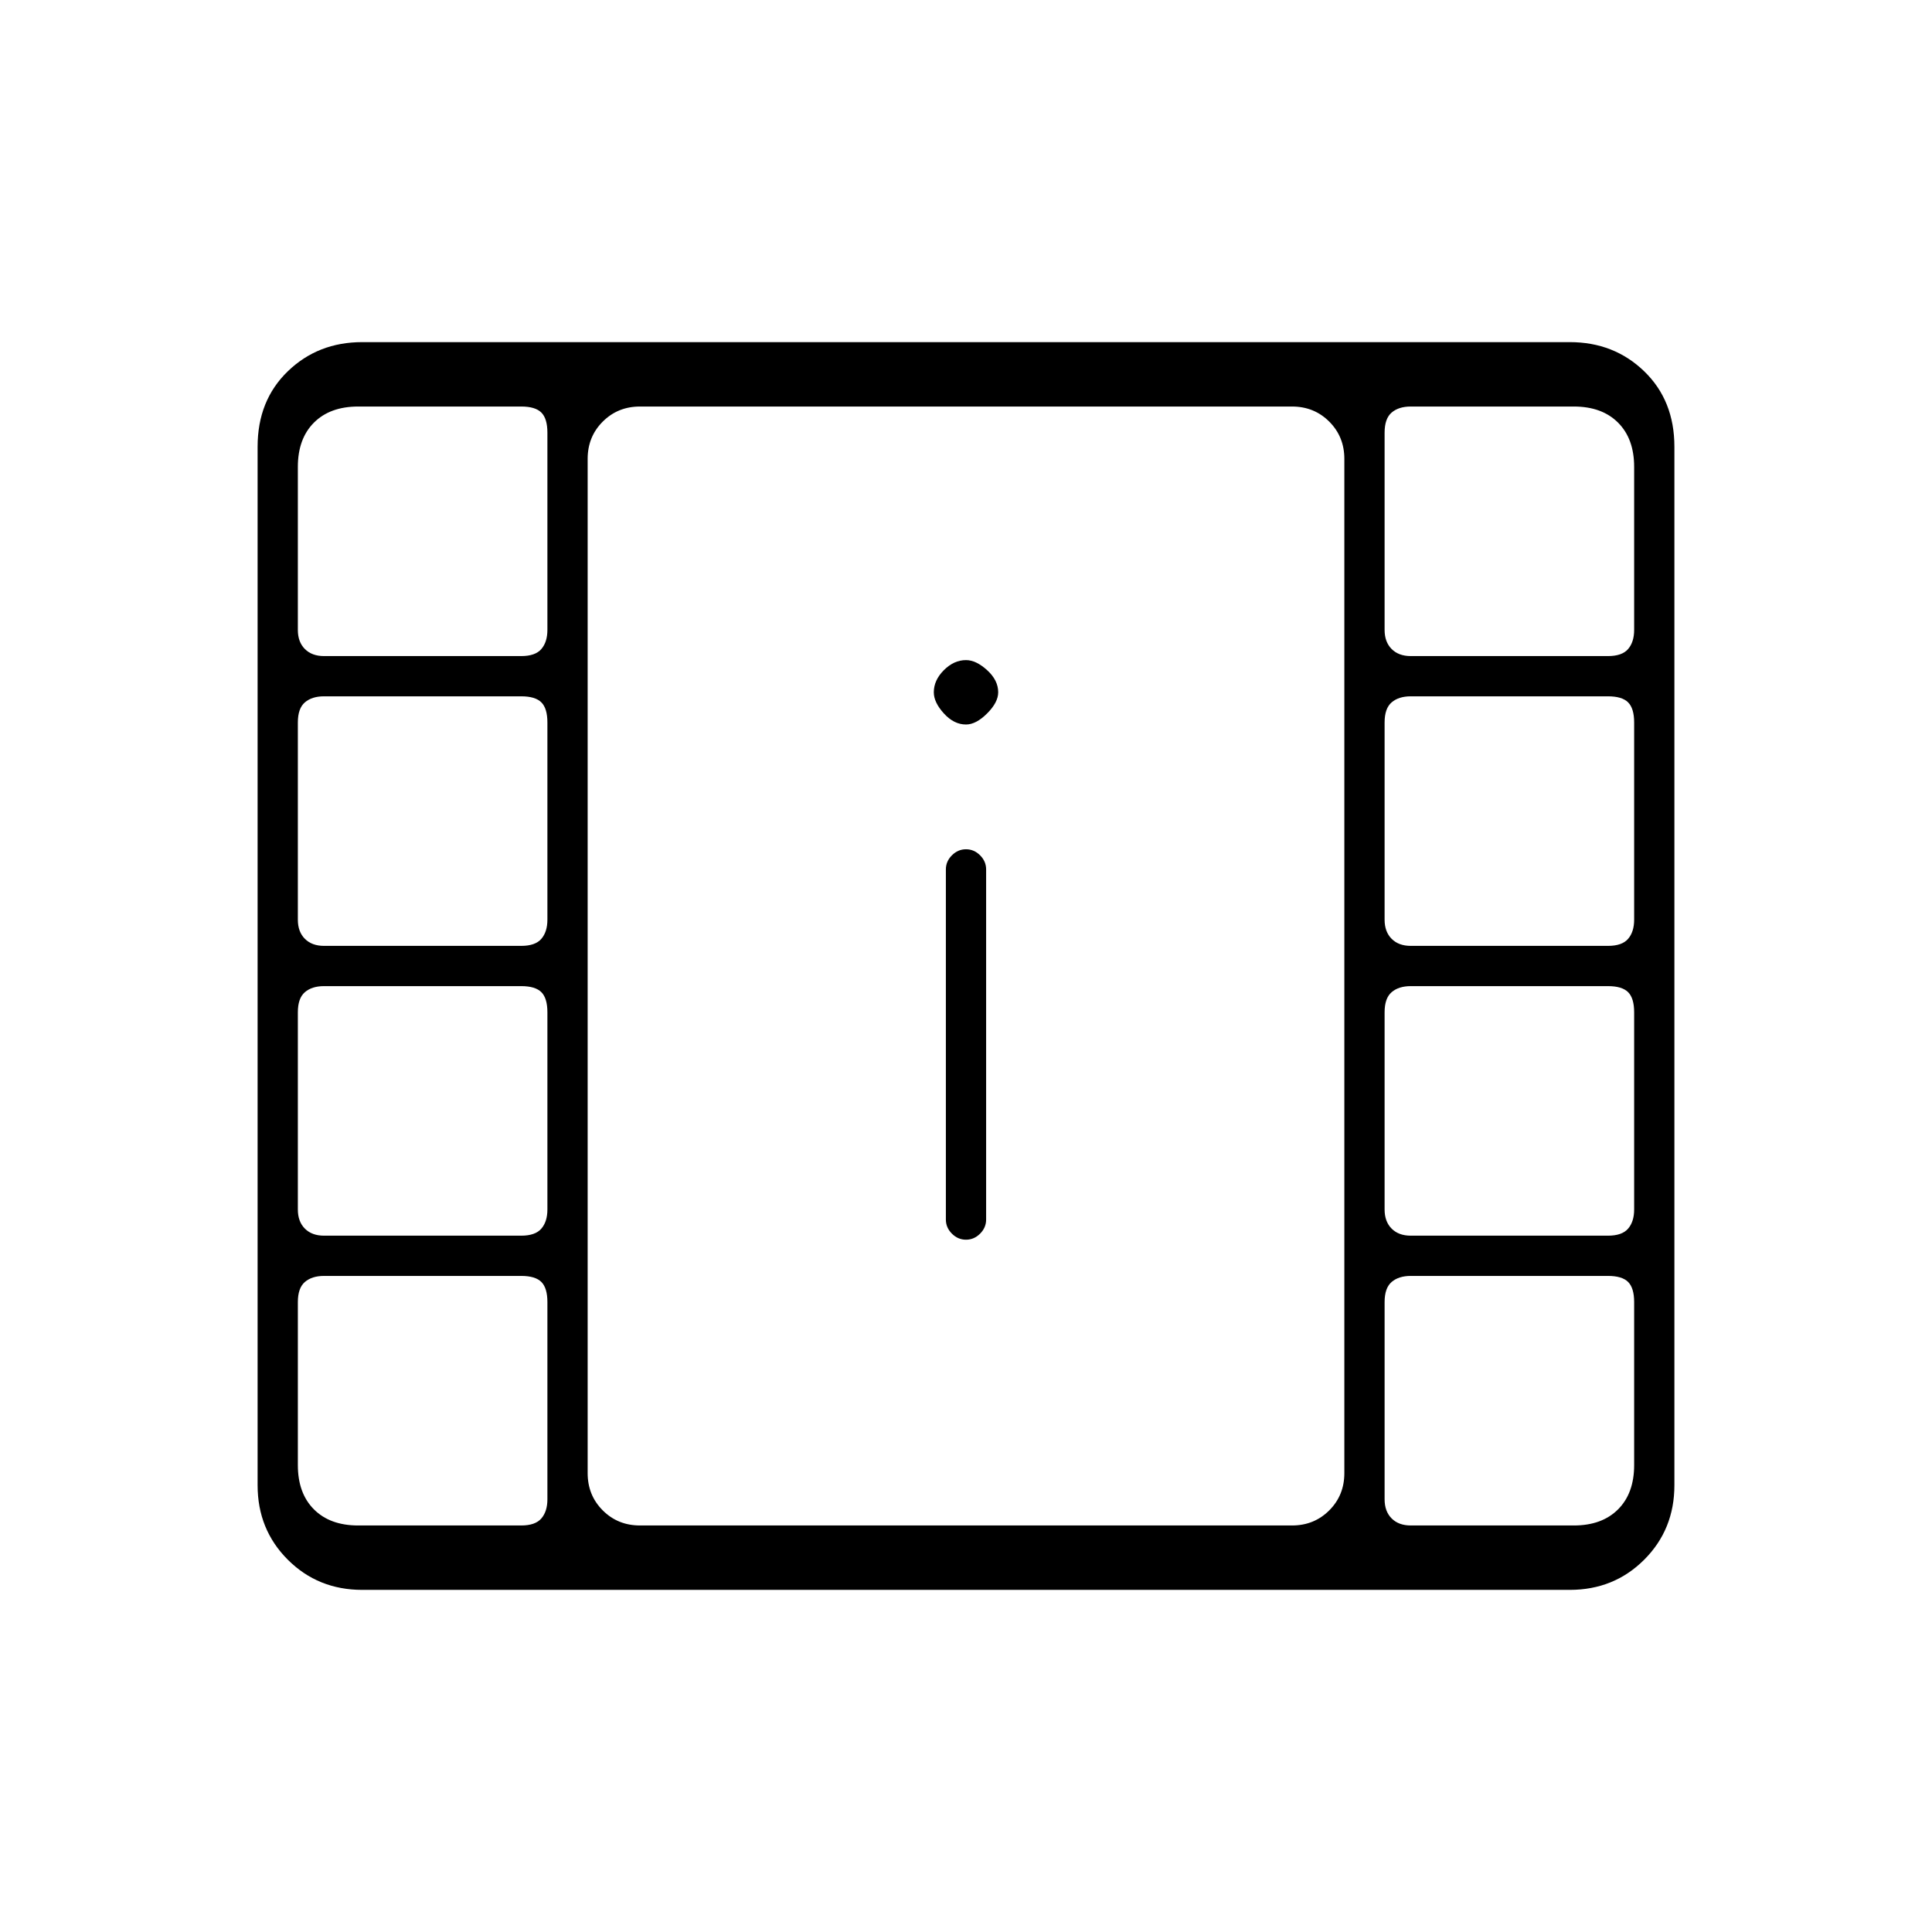 <svg xmlns="http://www.w3.org/2000/svg" height="20" viewBox="0 -960 960 960" width="20"><path d="M180-170q-22 0-37-15t-15-37v-516q0-23 15-37.5t37-14.5h600q22 0 37 14.5t15 37.5v516q0 22-15 37t-37 15H180Zm-2-32h81q7 0 10-3.5t3-9.5v-98q0-7-3-10t-10-3h-98q-6 0-9.5 3t-3.5 10v81q0 14 8 22t22 8Zm523 0h81q14 0 22-8t8-22v-81q0-7-3-10t-10-3h-98q-6 0-9.5 3t-3.5 10v98q0 6 3.5 9.5t9.5 3.5ZM480-344q4 0 7-3t3-7v-174q0-4-3-7t-7-3q-4 0-7 3t-3 7v174q0 4 3 7t7 3Zm-319-2h98q7 0 10-3.5t3-9.5v-98q0-7-3-10t-10-3h-98q-6 0-9.5 3t-3.5 10v98q0 6 3.5 9.5t9.5 3.5Zm540 0h98q7 0 10-3.5t3-9.5v-98q0-7-3-10t-10-3h-98q-6 0-9.5 3t-3.5 10v98q0 6 3.5 9.5t9.5 3.5ZM161-490h98q7 0 10-3.5t3-9.5v-98q0-7-3-10t-10-3h-98q-6 0-9.5 3t-3.5 10v98q0 6 3.5 9.5t9.5 3.5Zm540 0h98q7 0 10-3.5t3-9.5v-98q0-7-3-10t-10-3h-98q-6 0-9.5 3t-3.5 10v98q0 6 3.5 9.5t9.5 3.5ZM480-600q5 0 10.5-5.5T496-616q0-6-5.5-11t-10.5-5q-6 0-11 5t-5 11q0 5 5 10.5t11 5.5Zm-319-34h98q7 0 10-3.5t3-9.5v-98q0-7-3-10t-10-3h-81q-14 0-22 8t-8 22v81q0 6 3.5 9.5t9.5 3.5Zm540 0h98q7 0 10-3.5t3-9.5v-81q0-14-8-22t-22-8h-81q-6 0-9.5 3t-3.5 10v98q0 6 3.5 9.5t9.5 3.5ZM318-202h324q11 0 18.5-7.5T668-228v-504q0-11-7.5-18.5T642-758H318q-11 0-18.5 7.5T292-732v504q0 11 7.5 18.5T318-202Zm-26-556h376-376Z"/></svg>